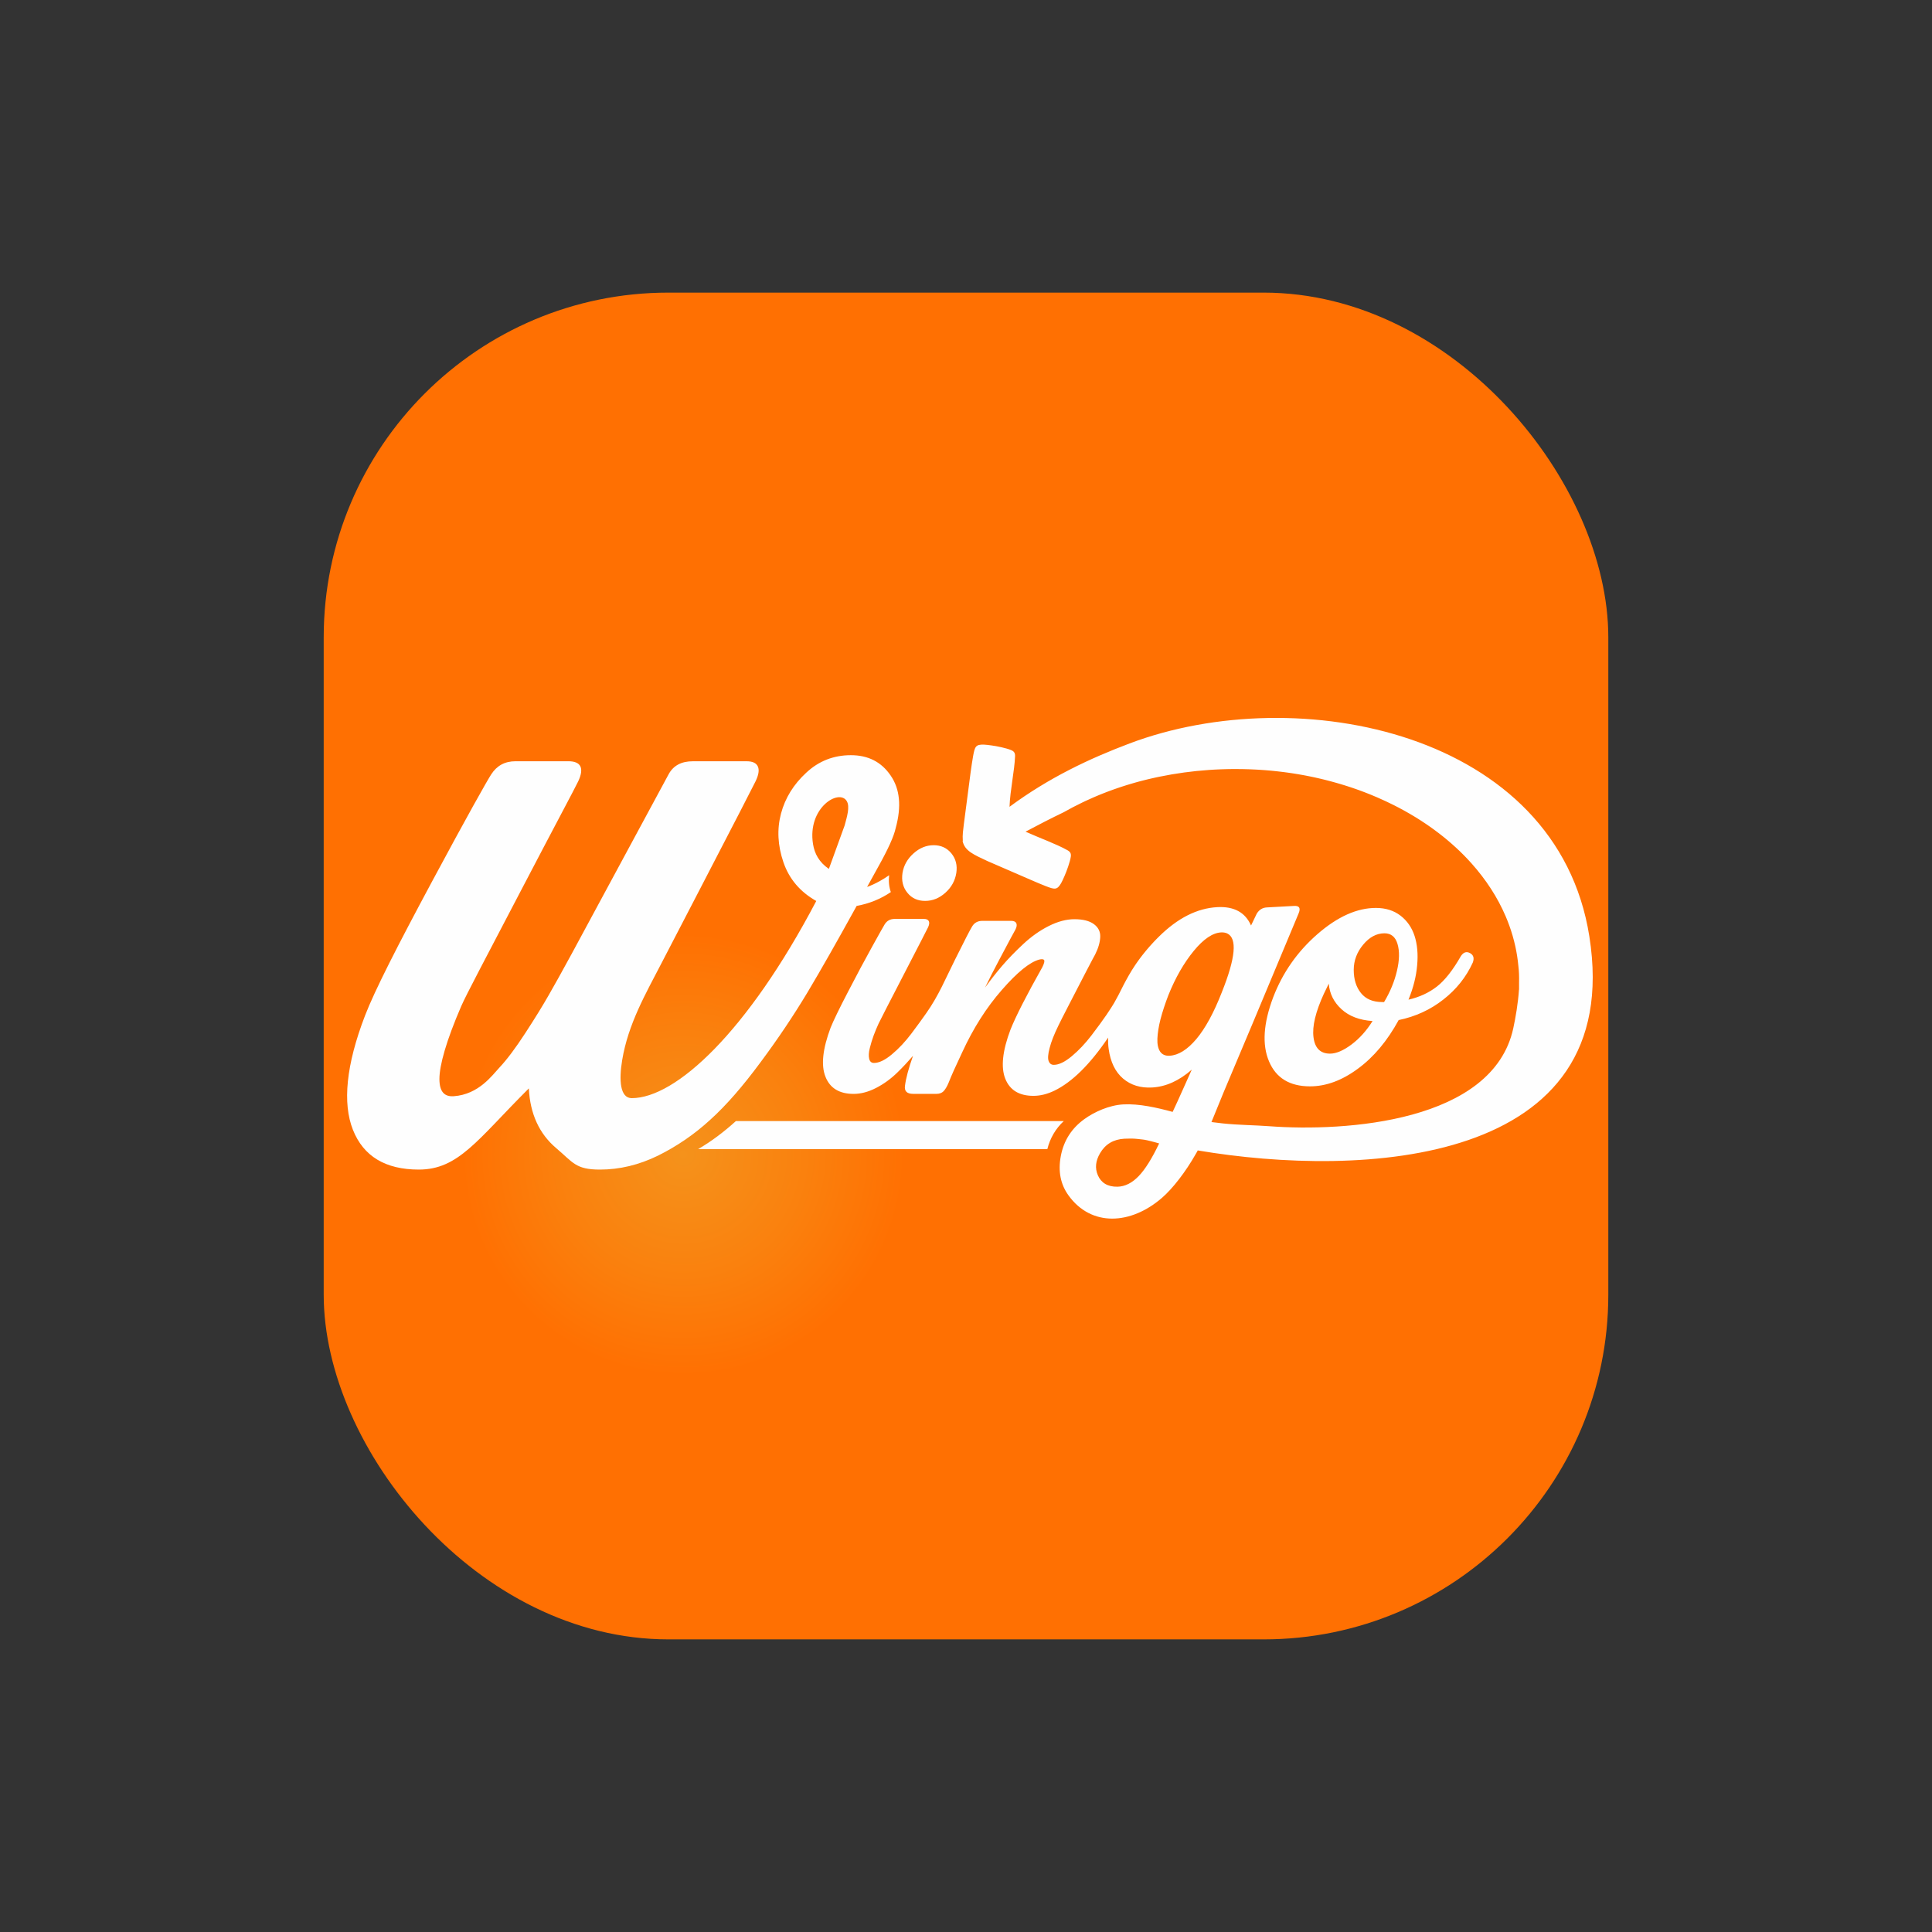<?xml version="1.0" encoding="UTF-8"?>
<!DOCTYPE svg PUBLIC "-//W3C//DTD SVG 1.1//EN" "http://www.w3.org/Graphics/SVG/1.1/DTD/svg11.dtd">
<!-- Creator: CorelDRAW X6 -->
<svg xmlns="http://www.w3.org/2000/svg" xml:space="preserve" width="1200mm" height="1200mm" version="1.1" style="shape-rendering:geometricPrecision; text-rendering:geometricPrecision; image-rendering:optimizeQuality; fill-rule:evenodd; clip-rule:evenodd"
viewBox="0 0 120000 120000"
 xmlns:xlink="http://www.w3.org/1999/xlink">
 <rect x="0" y="0" width="120000" height="120000" fill="#333333" stroke="none"/>
 <defs>
  <style type="text/css">
   <![CDATA[
    .fil1 {fill:#FEFEFE}
    .fil0 {fill:url(#id0)}
   ]]>
  </style>
  <radialGradient id="id0" gradientUnits="userSpaceOnUse" cx="42446.5" cy="71710.9" r="13758.3" fx="42446.5" fy="71710.9">
   <stop offset="0" style="stop-color:#F5921B"/>
   <stop offset="0.549" style="stop-color:#FA810E"/>
   <stop offset="1" style="stop-color:#FF7002"/>
  </radialGradient>
 </defs>
 <g id="Capa_x0020_1">
  <g id="_223476656">
   <rect class="fil0" x="20106" y="18175" width="79789" height="83650" rx="21411" ry="21411"/>
   <path class="fil1" d="M53858 55090c257,-93 524,-217 800,-371 196,-109 384,-228 566,-357 -40,380 -5,729 107,1048 -640,432 -1347,718 -2123,858l-120 218c-1110,2011 -2081,3725 -2933,5152 -852,1417 -1823,2873 -2923,4349 -1090,1476 -2130,2675 -3121,3567 -981,902 -2071,1645 -3250,2229 -1179,575 -2378,862 -3596,862 -1516,0 -1662,-438 -2714,-1328 -1058,-894 -1625,-2130 -1704,-3715l-59 59c-3140,3142 -4317,4984 -6774,4984 -2071,0 -3438,-822 -4092,-2467 -654,-1645 -434,-4023 753,-7104 596,-1547 2011,-4320 4181,-8362 2170,-4042 3408,-6238 3656,-6618 347,-532 832,-812 1516,-812l3271 0c783,0 1003,426 614,1248 -226,477 -1443,2737 -3567,6807 -2126,4074 -3390,6446 -3696,7153 -933,2156 -1357,3676 -1357,4528 0,793 309,1111 892,1070 1558,-111 2395,-1311 2839,-1783 466,-495 1000,-1210 1605,-2140 613,-942 1088,-1715 1437,-2328 345,-606 831,-1462 1427,-2566l6034 -11176c295,-546 793,-812 1516,-812l3331 0c367,0 607,108 703,337 92,217 39,525 -149,912 -120,247 -1278,2507 -3497,6777 -951,1829 -1721,3313 -2311,4452 -1030,1990 -2103,3838 -2476,6087 -206,1244 -134,2360 595,2360 2725,0 7171,-4082 11461,-12246 -1001,-565 -1684,-1367 -2041,-2408 -357,-1050 -406,-2051 -149,-3022 258,-971 783,-1813 1565,-2536 783,-733 1714,-1090 2774,-1090 1070,0 1892,416 2467,1258 585,842 684,1932 317,3270 -109,505 -466,1298 -1070,2378l-706 1279zm-8148 14541l20364 0c-509,475 -849,1055 -1022,1743l-21691 0c836,-485 1622,-1086 2348,-1743zm14092 -17400c-29,-399 23,-662 63,-1032l425 -3252c45,-321 91,-649 148,-967 110,-614 166,-742 662,-731 137,3 297,28 482,51 296,37 937,165 1235,296 170,75 238,177 230,380 -35,907 -304,2083 -344,3136 2451,-1812 4965,-2995 7462,-3937 10471,-3948 26545,-718 28552,11983 2256,14280 -14154,15018 -24325,13297l-25 54c-42,76 -66,113 -108,187 -618,1087 -1410,2117 -2084,2702 -1944,1685 -4390,1809 -5804,-143 -502,-693 -660,-1508 -483,-2447 181,-956 664,-1717 1452,-2290 632,-460 1556,-874 2431,-922 984,-54 2120,209 3064,466 88,-175 465,-1004 704,-1543 233,-523 390,-878 476,-1062l4 -9 4 -9c-793,693 -1613,1060 -2463,1107 -719,40 -1319,-144 -1804,-554 -481,-410 -782,-1022 -895,-1839 -32,-221 -42,-457 -32,-706 -1126,1665 -2239,2763 -3337,3296 -445,216 -881,322 -1305,322 -885,0 -1466,-356 -1749,-1067 -280,-712 -174,-1728 326,-3050 339,-847 1000,-2139 1982,-3884 110,-225 144,-369 106,-428 -38,-64 -140,-76 -305,-34 -585,157 -1360,784 -2317,1881 -962,1097 -1779,2385 -2461,3867 -402,851 -686,1478 -843,1885 -106,258 -216,436 -322,546 -106,106 -254,161 -436,161l-1449 0c-390,0 -559,-169 -508,-508 54,-452 220,-1069 497,-1853 -301,349 -621,691 -961,1024 -407,398 -847,720 -1326,966 -483,250 -949,373 -1402,373 -885,0 -1470,-356 -1749,-1067 -284,-712 -174,-1728 322,-3050 182,-449 546,-1199 1093,-2249 542,-1051 1042,-1978 1487,-2783 449,-809 703,-1267 771,-1372 140,-233 352,-347 631,-347l1813 0c157,0 258,47 305,144 42,93 25,225 -55,390 -51,106 -546,1072 -1491,2897 -945,1826 -1470,2847 -1576,3071 -106,233 -208,474 -305,733 -93,254 -174,517 -241,788 -68,267 -80,491 -38,665 42,174 140,258 297,258 318,0 690,-178 1118,-538 432,-360 834,-792 1211,-1292 377,-500 682,-923 923,-1267 771,-1095 1197,-2150 1786,-3327 589,-1186 945,-1872 1059,-2054 140,-233 352,-347 631,-347l1800 0c157,0 263,47 309,144 51,93 34,225 -47,390 -17,34 -119,216 -301,551 -182,335 -424,792 -729,1372 -309,580 -593,1139 -860,1686 335,-462 686,-911 1055,-1343 373,-436 809,-885 1313,-1356 500,-466 1029,-843 1588,-1123 555,-280 1089,-424 1593,-424 530,0 932,102 1211,305 275,203 407,470 394,796 -13,326 -114,686 -313,1084 -17,25 -212,390 -580,1097 -364,707 -720,1389 -1059,2050 -339,657 -555,1080 -644,1271 -267,546 -449,1008 -546,1389 -102,381 -123,652 -64,813 59,161 165,241 322,241 313,0 686,-178 1118,-538 432,-360 834,-788 1216,-1284 381,-500 690,-923 932,-1275 237,-352 398,-602 483,-750 190,-335 360,-659 528,-1004 11,-22 21,-44 32,-65l0 0c232,-443 461,-859 734,-1263 14,-20 27,-41 41,-61 14,-20 28,-40 42,-61 14,-20 28,-40 42,-60l0 0c14,-20 28,-40 43,-60l0 0c14,-20 29,-40 43,-60 14,-20 29,-40 43,-60l0 0c15,-20 29,-40 44,-59 15,-20 29,-40 44,-59l0 0c15,-20 30,-39 45,-59 15,-20 30,-39 45,-59l0 0c15,-20 30,-39 46,-59l0 0c15,-19 31,-39 46,-58 15,-19 31,-39 47,-58l0 0c16,-19 31,-39 47,-58l0 0c16,-19 32,-39 47,-58 16,-19 32,-38 48,-58l0 0c16,-19 32,-38 48,-57 16,-19 32,-38 49,-57l0 0c16,-19 33,-38 49,-57 16,-19 33,-38 50,-57l0 0c17,-19 33,-38 50,-56 17,-19 34,-38 51,-56 17,-19 34,-37 51,-56 17,-19 34,-37 51,-56 17,-19 34,-37 52,-56 17,-18 35,-37 52,-55 17,-18 35,-37 53,-55 18,-18 35,-37 53,-55 18,-18 36,-36 54,-55 18,-18 36,-36 54,-54 18,-18 36,-36 54,-54 1167,-1155 2372,-1764 3620,-1833 1045,-58 1745,324 2103,1140 228,-483 350,-732 358,-741 152,-242 357,-368 624,-382l1696 -93c326,-18 415,138 276,468 -2265,5429 -3814,9127 -4652,11096l-760 1860c308,40 637,78 708,85 960,102 1977,106 2856,172 4791,361 13917,-258 15181,-6074 145,-668 298,-1551 356,-2411l5 6 0 -7 0 -2 0 -5 0 -3 0 -4 0 -5 0 -2 0 -7 0 0 0 -7 0 -1 0 -6 0 -3 0 -4 0 -5 0 -2 0 -6 0 -1 0 -7 0 -1 0 -6 0 -2 0 -5 0 -4 0 -3 0 -6 0 -1 0 -7 0 0 0 -7 0 -2 0 -5 0 -4 0 -3 0 -5 0 -2 0 -7 0 0 0 -7 0 -2 0 -5 0 -3 0 -4 0 -5 0 -2 0 -7 0 0 0 -7 0 -1 0 -6 0 -3 0 -4 0 -5 0 -2 0 -6 0 -1 0 -7 0 -1 0 -6 0 -2 0 -5 0 -4 0 -3 0 -6 0 -1 0 -7 0 0 0 -7 0 -2 0 -5 0 -4 0 -3 0 -5 0 -2 0 -7 0 0 0 -7 0 -2 0 -5 0 -3 0 -4 0 -5 0 -2 0 -7 0 0 0 -7 0 -1 0 -6 0 -3 0 -4 0 -5 0 -2 0 -6 0 -1 0 -7 0 -1 0 -6 0 -2 0 -5 0 -4 0 -3 0 -6 0 -1 0 -7 0 0 0 -7 0 -2 0 -5 0 -4 0 -3 0 -5 0 -2 0 -7 0 0 0 -7c9,-360 -3,-708 -43,-1026l0 0c-10,-104 -21,-207 -34,-310 -1,-5 -1,-9 -2,-14 -13,-100 -27,-200 -42,-299 -1,-7 -2,-14 -3,-21 -16,-97 -32,-194 -51,-291 -2,-9 -3,-18 -5,-27 -18,-95 -38,-190 -59,-285 -2,-10 -4,-20 -7,-30 -21,-94 -44,-187 -68,-281l-8 -31c-24,-93 -49,-186 -76,-278l-9 -31c-27,-93 -55,-185 -85,-277l-9 -28c-30,-93 -62,-185 -95,-277 -3,-8 -6,-15 -8,-23 -34,-94 -69,-187 -105,-279 -2,-5 -4,-11 -6,-16 -37,-95 -76,-189 -116,-283l-4 -9c-503,-1174 -1220,-2276 -2119,-3281 -3,-3 -5,-6 -8,-9 -68,-76 -138,-152 -208,-227 -9,-9 -17,-19 -26,-28 -66,-70 -133,-140 -201,-209 -14,-14 -27,-28 -41,-42 -65,-66 -131,-131 -198,-196 -17,-17 -34,-33 -51,-50 -65,-62 -130,-124 -197,-185 -20,-19 -40,-38 -61,-56 -65,-59 -130,-118 -196,-176 -23,-20 -46,-41 -69,-61 -65,-57 -130,-113 -196,-169 -25,-21 -50,-43 -76,-64 -65,-54 -131,-108 -197,-162 -27,-22 -54,-44 -82,-65 -66,-52 -132,-105 -199,-156 -28,-22 -57,-44 -86,-65 -67,-51 -134,-101 -202,-151 -30,-22 -61,-44 -91,-67 -67,-49 -135,-97 -203,-145 -32,-22 -64,-45 -96,-67 -68,-47 -137,-94 -206,-141 -33,-22 -66,-44 -99,-65 -70,-46 -139,-92 -210,-137 -33,-21 -67,-42 -100,-63 -71,-45 -143,-90 -215,-134 -33,-20 -67,-40 -101,-60 -73,-44 -147,-88 -221,-131 -33,-19 -66,-38 -100,-57 -76,-44 -152,-87 -228,-130 -31,-17 -63,-34 -94,-51 -80,-44 -159,-87 -240,-130 -26,-14 -52,-27 -78,-40 -87,-46 -174,-91 -262,-135 -4,-2 -9,-4 -13,-6 -311,-156 -630,-305 -955,-446 -24,-10 -47,-21 -71,-31 -77,-33 -155,-65 -233,-98 -44,-18 -87,-37 -131,-55 -71,-29 -144,-57 -216,-86 -51,-20 -102,-41 -154,-61 -69,-26 -138,-52 -207,-78 -56,-21 -112,-42 -168,-62 -67,-24 -135,-48 -203,-72 -59,-21 -117,-41 -176,-61 -67,-23 -134,-45 -201,-67 -61,-20 -122,-40 -184,-60 -66,-21 -133,-42 -200,-62 -63,-19 -126,-39 -190,-58 -66,-20 -133,-39 -199,-58 -65,-19 -130,-37 -195,-55 -66,-18 -132,-36 -198,-54 -67,-18 -134,-36 -201,-53 -66,-17 -131,-33 -197,-50 -68,-17 -137,-34 -206,-50 -66,-16 -132,-31 -198,-46 -70,-16 -139,-31 -209,-47 -66,-14 -132,-28 -198,-42 -71,-15 -142,-29 -212,-43 -66,-13 -133,-26 -200,-39 -72,-14 -144,-27 -217,-39 -66,-12 -133,-23 -199,-35 -73,-12 -146,-24 -220,-36 -67,-11 -133,-21 -200,-31 -75,-11 -149,-22 -224,-32 -66,-9 -132,-19 -199,-27 -77,-10 -153,-19 -230,-28 -65,-8 -131,-16 -196,-23 -78,-9 -157,-17 -235,-25 -65,-7 -130,-13 -196,-20 -80,-7 -160,-14 -240,-20 -65,-5 -129,-11 -194,-16 -82,-6 -164,-11 -246,-16 -63,-4 -127,-9 -190,-12 -87,-5 -174,-8 -261,-12 -59,-3 -119,-6 -178,-8 -97,-4 -194,-6 -291,-8 -51,-1 -101,-3 -152,-4 -148,-3 -296,-4 -445,-4 -64,0 -128,0 -192,1l-6 0c-61,1 -123,1 -184,2l-16 0c-58,1 -117,2 -175,4l-24 1c-54,1 -108,3 -162,5l-42 1c-47,2 -94,3 -141,5l-62 3c-40,2 -80,4 -121,5 -28,1 -55,3 -83,4 -33,2 -67,3 -100,5 -34,2 -69,4 -103,6 -27,2 -55,3 -82,5 -38,2 -76,5 -113,7 -9,-2 -18,-2 -27,2 -1051,72 -2075,213 -3065,417 -13,2 -26,5 -39,8l-2 0c-37,8 -74,16 -111,23 -26,6 -53,11 -79,17 -29,6 -58,13 -86,19 -34,8 -68,15 -102,23 -23,5 -45,10 -68,15 -40,9 -80,18 -120,28 -22,5 -44,10 -65,15 -35,8 -70,17 -104,25 -27,7 -54,13 -81,20 -27,7 -54,14 -81,20 -29,7 -58,15 -87,22 -33,8 -66,17 -98,25 -22,6 -43,11 -65,17 -40,11 -81,22 -121,32 -19,5 -39,10 -58,16 -41,11 -82,22 -122,34l-63 18c-27,8 -54,15 -80,23 -25,7 -51,15 -76,22 -36,11 -72,21 -108,32 -18,5 -36,11 -54,16 -44,13 -88,27 -132,40l-46 14c-47,15 -94,29 -141,44l-40 13c-29,9 -58,19 -87,28l-10 3c-57,19 -115,37 -172,57l-38 13c-47,16 -93,32 -140,48l-43 15c-47,16 -94,33 -141,49l-36 13c-89,32 -178,64 -267,97l-23 9c-52,19 -103,39 -155,59l-28 11c-51,20 -102,40 -153,60l-24 9c-89,35 -177,71 -265,107l-9 4c-56,23 -111,46 -166,70l-18 8c-55,23 -110,47 -165,71l-6 3c-148,65 -295,131 -440,198l-4 2c-56,26 -113,53 -169,80l-6 3c-405,194 -800,400 -1182,617l-1 0c-756,363 -1537,763 -2359,1202 909,409 1899,758 2608,1155 177,99 229,210 204,394 -44,322 -270,936 -392,1208 -77,170 -139,320 -208,438 -249,429 -387,410 -969,183 -301,-118 -605,-249 -902,-378l-2701 -1171c-832,-394 -1428,-624 -1551,-1259zm12841 13343c554,-31 1108,-379 1665,-1038 553,-658 1085,-1630 1583,-2908 854,-2134 965,-3350 333,-3650 -109,-49 -237,-72 -385,-64 -520,29 -1089,412 -1697,1154 -608,742 -1135,1658 -1571,2742 -208,542 -371,1039 -490,1495 -115,452 -178,854 -193,1203 -15,349 43,617 167,805 129,188 325,275 587,260zm-3243 8135c487,-8 929,-245 1330,-663 398,-415 822,-1089 1267,-2026 -26,-7 -99,-28 -228,-64 -125,-35 -211,-56 -263,-70 -52,-14 -138,-35 -258,-62 -124,-28 -223,-43 -308,-51 -85,-8 -188,-20 -312,-34 -128,-15 -251,-20 -383,-21 -127,-1 -263,2 -403,9 -685,38 -1188,339 -1516,902 -277,475 -326,925 -137,1365 201,468 603,724 1210,714zm-17917 -19740l979 -2699c152,-560 335,-1159 136,-1505 -461,-803 -2462,391 -2100,2659 97,604 379,1131 985,1545zm4573 252c76,-470 305,-877 686,-1216 377,-339 796,-508 1250,-508 457,0 822,169 1101,508 275,339 377,746 305,1216 -76,479 -301,890 -678,1228 -377,339 -796,508 -1262,508 -462,0 -830,-169 -1101,-508 -275,-339 -373,-750 -301,-1228zm23024 7722c589,-1533 1504,-2838 2749,-3923 1245,-1084 2457,-1627 3630,-1627 606,0 1114,161 1529,479 411,318 703,737 873,1258 169,521 225,1131 161,1826 -59,695 -241,1406 -538,2135 678,-157 1267,-428 1762,-813 496,-385 995,-1021 1500,-1906 161,-233 343,-288 559,-174 216,119 275,309 174,585 -411,902 -1021,1669 -1830,2300 -805,635 -1733,1059 -2775,1275 -703,1288 -1546,2300 -2537,3024 -987,729 -1978,1093 -2969,1093 -1258,0 -2110,-517 -2546,-1550 -441,-1034 -352,-2364 258,-3982zm5003 -1703c0,589 148,1067 449,1440 297,373 737,559 1326,559l110 0c381,-635 648,-1288 801,-1949 157,-661 165,-1216 34,-1656 -131,-445 -402,-665 -809,-665 -496,0 -936,237 -1326,707 -390,470 -585,991 -585,1563zm-1847 1466c-521,1135 -741,2038 -652,2720 85,678 428,1017 1025,1017 385,0 830,-191 1330,-563 504,-377 940,-864 1313,-1461 -813,-55 -1457,-301 -1932,-737 -474,-436 -737,-962 -788,-1584 -34,68 -85,169 -148,305 -68,136 -119,237 -148,305z"/>
  </g>
 </g>
</svg>
